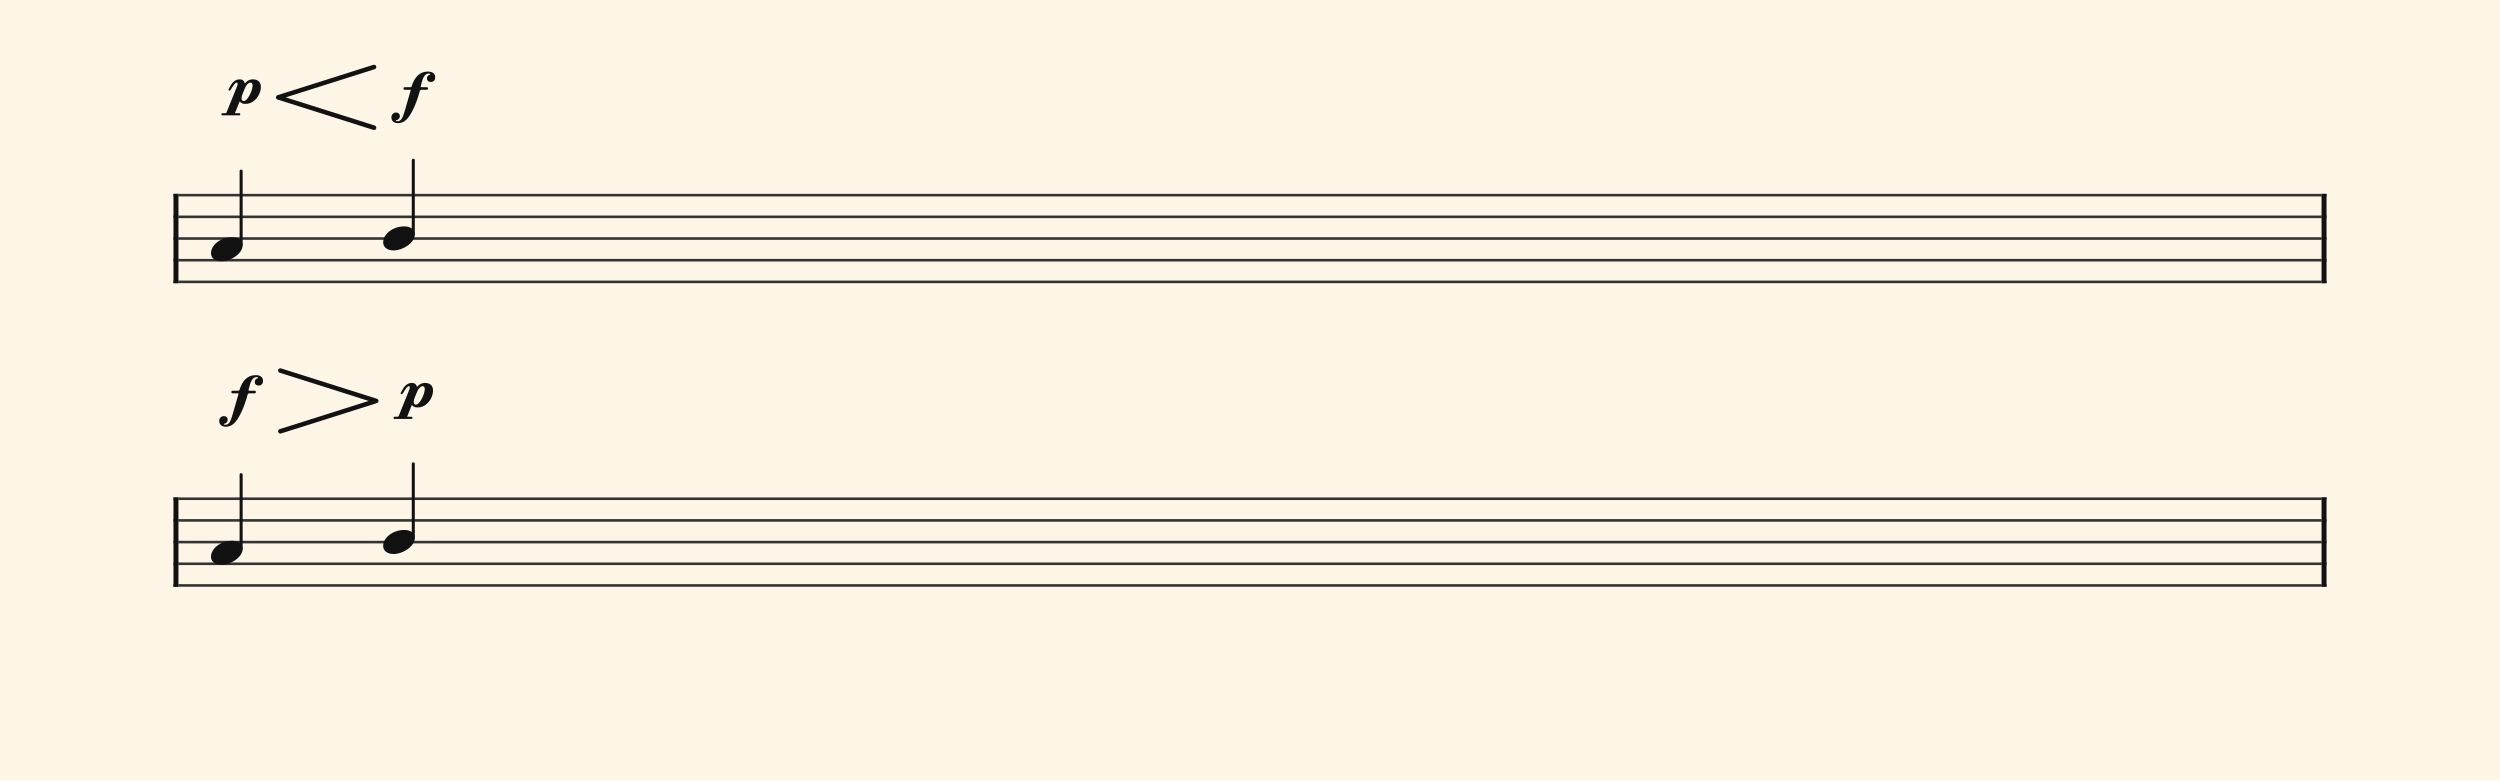 <svg xmlns="http://www.w3.org/2000/svg" version="1.1" xmlns:xlink="http://www.w3.org/1999/xlink" width="980" height="306" viewBox="0 0 980 306" shape-rendering="geometricPrecision" data-left="0" data-right="980" data-top="0" data-bottom="306"><g data-name="page" data-interval-between-stave-lines="8.5" data-font-color="#121212" data-left="0" data-right="980" data-top="0" data-bottom="306"><rect width="980" height="306" stroke="transparent" stroke-width="0.425" stroke-linejoin="" stroke-linecap="" fill="#FDF5E6" vector-effect="none" data-name="page-background" data-left="0" data-right="980" data-top="0" data-bottom="306"></rect><g data-name="pageWithoutBorder" data-left="0" data-right="980" data-top="26.264999999999993" data-bottom="230.01"><g data-name="measures" data-left="68" data-right="912" data-top="26.264999999999993" data-bottom="230.01" transform="translate(68, 0)"><g data-name="measure" ref-ids="measure-1,measure-1-1,line-1,every-measure-including-index-0,first-measure-including-index-0,last-measure,first-or-last-measure" pointer-events="painted" data-left="68" data-right="912" data-top="26.264999999999993" data-bottom="111.00999999999999"><g data-name="startBarLine" ref-ids="opening-barline-1" pointer-events="painted" data-left="68" data-right="69.955" data-top="75.99" data-bottom="111.00999999999999"><g data-name="stavesPiece" data-left="68" data-right="69.955" data-top="75.99" data-bottom="111.00999999999999"><g data-name="stavePiece" data-left="68" data-right="69.955" data-top="75.99" data-bottom="111.00999999999999"><path d="M 0 -0.51 L 1.955 -0.51 L 1.955 0.51 L 0 0.51 L 0 -0.51 M 0 7.99 L 1.955 7.99 L 1.955 9.01 L 0 9.01 L 0 7.99 M 0 16.49 L 1.955 16.49 L 1.955 17.51 L 0 17.51 L 0 16.49 M 0 24.99 L 1.955 24.99 L 1.955 26.01 L 0 26.01 L 0 24.99 M 0 33.49 L 1.955 33.49 L 1.955 34.51 L 0 34.51 L 0 33.49" fill="#343434" fill-rule="evenodd" vector-effect="none" data-left="68" data-right="69.955" data-top="75.99" data-bottom="111.00999999999999" transform="translate(0, 76.5)"></path></g></g><polyline points="0 75.99 1.955 75.99 1.955 111.01 0 111.01" fill="#121212" fill-rule="evenodd" vector-effect="none" data-left="68" data-right="69.955" data-top="75.99" data-bottom="111.00999999999999"></polyline></g><g data-name="barLine" ref-ids="closing-barline-1" pointer-events="painted" data-left="910.0450000000001" data-right="912" data-top="75.99" data-bottom="111.00999999999999" transform="translate(840.09, 0)"><g data-name="stavesPiece" data-left="910.0450000000001" data-right="912" data-top="75.99" data-bottom="111.00999999999999"><g data-name="stavePiece" data-left="910.0450000000001" data-right="912" data-top="75.99" data-bottom="111.00999999999999"><path d="M 0 -0.51 L 1.955 -0.51 L 1.955 0.51 L 0 0.51 L 0 -0.51 M 0 7.99 L 1.955 7.99 L 1.955 9.01 L 0 9.01 L 0 7.99 M 0 16.49 L 1.955 16.49 L 1.955 17.51 L 0 17.51 L 0 16.49 M 0 24.99 L 1.955 24.99 L 1.955 26.01 L 0 26.01 L 0 24.99 M 0 33.49 L 1.955 33.49 L 1.955 34.51 L 0 34.51 L 0 33.49" fill="#343434" fill-rule="evenodd" vector-effect="none" data-left="910.0450000000001" data-right="912" data-top="75.99" data-bottom="111.00999999999999" transform="translate(1.955, 76.5)"></path></g></g><polyline points="3.91 75.99 1.955 75.99 1.955 111.01 3.91 111.01" fill="#121212" fill-rule="evenodd" vector-effect="none" data-left="910.0450000000001" data-right="912" data-top="75.99" data-bottom="111.00999999999999"></polyline></g><g data-name="voicesWithStaveLines" data-left="69.955" data-right="910.0450000000001" data-top="62.815" data-bottom="111.00999999999999"><g data-name="stavesPiece" data-left="69.955" data-right="910.0450000000001" data-top="75.99" data-bottom="111.00999999999999"><g data-name="stavePiece" ref-ids="stave-lines-1-1,stave-1,stave-1-1,stave-1-1-1,stave-in-all-measures-on-line-1-1,all-staves-in-measure-1" pointer-events="painted" data-left="68" data-right="912" data-top="75.99" data-bottom="111.00999999999999"><path d="M 0 -0.51 L 840.09 -0.51 L 840.09 0.51 L 0 0.51 L 0 -0.51 M 0 7.99 L 840.09 7.99 L 840.09 9.01 L 0 9.01 L 0 7.99 M 0 16.49 L 840.09 16.49 L 840.09 17.51 L 0 17.51 L 0 16.49 M 0 24.99 L 840.09 24.99 L 840.09 26.01 L 0 26.01 L 0 24.99 M 0 33.49 L 840.09 33.49 L 840.09 34.51 L 0 34.51 L 0 33.49" fill="#343434" fill-rule="evenodd" vector-effect="none" data-left="69.955" data-right="910.0450000000001" data-top="75.99" data-bottom="111.00999999999999" transform="translate(1.955, 76.5)"></path></g></g><g data-name="voices" data-left="69.955" data-right="910.0450000000001" data-top="62.815" data-bottom="102.425"><g data-name="voicesBody" data-left="69.955" data-right="910.0450000000001" data-top="26.264999999999993" data-bottom="102.425"><g data-name="crossStaveUnit" data-left="82.705" data-right="95.11500000000001" data-top="67.065" data-bottom="102.425"><g data-name="crossVoiceUnitOnOneStave" data-left="82.705" data-right="95.11500000000001" data-top="67.065" data-bottom="102.425"><g data-name="singleUnit" ref-ids="all-units,all-units-on-line-1,unit-1-1-1-1,voice-1,voice-1-1,voice-1-1-1,voice-1-1-1-1,voice-in-measure-on-all-staves-1-1-1,voice-in-all-measures-and-on-all-staves-on-line-1-1" pointer-events="painted" data-left="82.705" data-right="95.11500000000001" data-top="26.264999999999993" data-bottom="102.425"><g data-name="singleUnitBodyParts" ref-ids="unit-1-1-1-1" pointer-events="painted" data-left="82.705" data-right="95.11500000000001" data-top="92.99" data-bottom="102.425"><g data-name="singleUnitBody" data-left="82.705" data-right="95.11500000000001" data-top="92.99" data-bottom="102.425"><g data-name="noteBody" ref-ids="note-1-1-1-1-1,note-with-index-1-1-1-1-1" pointer-events="painted" data-left="82.705" data-right="95.11500000000001" data-top="92.99" data-bottom="102.425"><path d="M 0 10.965 C 0 12.92 1.785 14.11 4.08 14.11 C 7.82 14.11 12.41 11.05 12.41 7.82 C 12.41 5.865 10.71 4.675 8.33 4.675 C 3.74 4.675 0 7.735 0 10.965 Z" fill="#121212" fill-rule="evenodd" vector-effect="none" data-left="82.705" data-right="95.11500000000001" data-top="92.99" data-bottom="102.425" transform="translate(14.705, 88.315)"></path></g></g></g><line data-name="stem" x1="26.52" y1="67.065" x2="26.52" y2="96.05" stroke="#121212" stroke-width="1.19" stroke-linejoin="round" stroke-linecap="round" stroke-dasharray="" vector-effect="none" ref-ids="stem-1-1-1-1" pointer-events="painted" data-left="94.52000000000001" data-right="94.52000000000001" data-top="67.065" data-bottom="96.05"></line></g></g></g><g data-name="crossStaveUnit" data-left="150.195" data-right="162.605" data-top="62.815" data-bottom="98.175"><g data-name="crossVoiceUnitOnOneStave" data-left="150.195" data-right="162.605" data-top="62.815" data-bottom="98.175"><g data-name="singleUnit" ref-ids="all-units,all-units-on-line-1,unit-1-1-1-2,voice-1,voice-1-1,voice-1-1-1,voice-1-1-1-1,voice-in-measure-on-all-staves-1-1-1,voice-in-all-measures-and-on-all-staves-on-line-1-1" pointer-events="painted" data-left="150.195" data-right="162.605" data-top="26.264999999999993" data-bottom="98.175"><g data-name="singleUnitBodyParts" ref-ids="unit-1-1-1-2" pointer-events="painted" data-left="150.195" data-right="162.605" data-top="88.74" data-bottom="98.175"><g data-name="singleUnitBody" data-left="150.195" data-right="162.605" data-top="88.74" data-bottom="98.175"><g data-name="noteBody" ref-ids="note-1-1-1-2-1,note-with-index-1-1-1-2-1" pointer-events="painted" data-left="150.195" data-right="162.605" data-top="88.74" data-bottom="98.175"><path d="M 0 10.965 C 0 12.92 1.785 14.11 4.08 14.11 C 7.82 14.11 12.41 11.05 12.41 7.82 C 12.41 5.865 10.71 4.675 8.33 4.675 C 3.74 4.675 0 7.735 0 10.965 Z" fill="#121212" fill-rule="evenodd" vector-effect="none" data-left="150.195" data-right="162.605" data-top="88.74" data-bottom="98.175" transform="translate(82.195, 84.065)"></path></g></g></g><line data-name="stem" x1="94.01" y1="62.815" x2="94.01" y2="91.8" stroke="#121212" stroke-width="1.19" stroke-linejoin="round" stroke-linecap="round" stroke-dasharray="" vector-effect="none" ref-ids="stem-1-1-1-2" pointer-events="painted" data-left="162.01" data-right="162.01" data-top="62.815" data-bottom="91.8"></line></g></g></g></g></g></g></g><g data-name="additionalMeasureElementsOnPageLine" data-left="86.785" data-right="170.59499999999997" data-top="26.264999999999993" data-bottom="50.065"><g data-name="dynamicChange" ref-ids="crescendo-or-diminuendo-1" pointer-events="painted" data-left="86.785" data-right="170.59499999999997" data-top="26.264999999999993" data-bottom="50.065" transform="translate(0, -36.55)"><path d="M 0 18.53 C 0 18.87 0.17 18.955 0.425 18.955 L 6.97 18.955 C 7.31 18.955 7.395 18.87 7.395 18.53 C 7.395 18.275 7.31 18.105 6.97 18.105 L 5.61 18.105 C 5.44 18.105 5.355 18.105 5.355 18.02 C 5.355 18.02 5.355 17.85 5.44 17.765 L 6.97 13.94 C 6.97 13.77 7.055 13.6 7.225 13.6 C 7.395 13.6 7.48 13.94 8.075 14.195 C 8.5 14.45 9.01 14.45 9.52 14.45 C 12.835 14.45 15.47 11.05 15.47 7.82 C 15.47 5.865 14.28 4.845 12.325 4.845 C 11.305 4.845 10.54 5.185 9.945 5.695 C 9.435 6.12 9.35 6.375 9.18 6.375 C 9.01 6.375 9.18 6.12 8.84 5.61 C 8.585 5.185 8.075 4.845 7.225 4.845 C 5.185 4.845 4.08 6.29 3.06 8.245 C 2.89 8.5 2.805 8.67 2.805 8.84 C 2.805 9.095 2.975 9.265 3.23 9.265 C 3.4 9.265 3.57 9.01 3.74 8.755 C 4.76 7.055 5.44 6.12 6.035 6.12 C 6.29 6.12 6.375 6.29 6.375 6.545 C 6.375 6.8 6.29 7.14 6.205 7.395 L 2.04 17.765 C 1.87 18.02 1.87 18.105 1.53 18.105 L 0.425 18.105 C 0.17 18.105 0 18.275 0 18.53 Z M 7.905 12.24 C 7.905 11.56 8.16 10.88 8.585 9.86 L 9.265 8.245 C 9.69 7.055 10.625 6.12 11.39 6.12 C 11.985 6.12 12.24 6.63 12.24 7.31 C 12.24 9.01 10.37 13.345 8.755 13.345 C 8.16 13.345 7.905 12.92 7.905 12.24 Z" fill="#121212" fill-rule="evenodd" vector-effect="none" ref-ids="crescendo-or-diminuendo-value-before-1" pointer-events="painted" data-left="86.785" data-right="102.255" data-top="31.109999999999985" data-bottom="45.219999999999985" transform="translate(18.785, 0)translate(0, 62.815)"></path><path d="M 0 23.12 C 0 24.65 1.105 25.415 2.55 25.415 C 5.1 25.415 6.715 23.715 8.585 19.89 C 9.605 17.765 10.37 15.64 11.135 12.835 C 11.135 12.665 11.475 12.325 11.645 12.325 L 13.855 12.325 C 14.195 12.325 14.365 12.155 14.365 11.815 C 14.365 11.475 14.195 11.305 13.855 11.305 L 11.815 11.305 C 11.56 11.305 11.475 11.305 11.475 11.135 C 11.475 11.05 11.56 10.88 11.56 10.71 C 12.24 7.735 13.005 5.95 14.705 5.95 C 14.96 5.95 15.215 6.035 15.215 6.205 C 15.215 6.46 15.045 6.375 14.705 6.545 C 14.28 6.8 13.94 7.225 13.94 7.82 C 13.94 8.84 14.62 9.265 15.47 9.265 C 16.405 9.265 17.17 8.67 17.17 7.48 C 17.17 6.205 16.405 5.185 14.28 5.185 C 10.965 5.185 9.095 7.48 7.99 10.795 C 7.82 11.305 7.82 11.305 7.31 11.305 L 5.355 11.305 C 4.93 11.305 4.76 11.475 4.76 11.815 C 4.76 12.155 4.93 12.325 5.27 12.325 L 7.31 12.325 C 7.48 12.325 7.565 12.325 7.565 12.495 C 7.565 12.58 7.48 12.665 7.48 12.835 L 5.355 20.23 C 4.42 23.63 3.74 24.65 2.38 24.65 C 1.955 24.65 1.785 24.565 1.785 24.395 C 1.785 24.14 2.125 24.31 2.635 23.97 C 3.06 23.63 3.315 23.205 3.315 22.695 C 3.315 21.76 2.72 21.25 1.785 21.25 C 0.765 21.25 0 22.1 0 23.12 Z" fill="#121212" fill-rule="evenodd" vector-effect="none" ref-ids="crescendo-or-diminuendo-value-after-1" pointer-events="painted" data-left="153.42499999999998" data-right="170.59499999999997" data-top="28.049999999999983" data-bottom="48.28" transform="translate(0, -3.4)translate(85.425, 0)translate(0, 62.815)"></path><path d="M 41.055 74.715 L 78.625 62.815 M 41.055 74.715 L 78.625 86.615" fill="#121212" fill-rule="evenodd" vector-effect="none" stroke="#121212" stroke-width="1.785" stroke-linejoin="bevel" stroke-linecap="round" data-left="109.055" data-right="146.625" data-top="26.264999999999993" data-bottom="50.065"></path></g></g><g data-name="measure" ref-ids="measure-2,measure-2-1,line-2,every-measure,every-measure-including-index-0,first-measure,first-or-last-measure,first-measure-including-index-0,last-measure,first-or-last-measure,last-measure-on-page" pointer-events="painted" data-left="68" data-right="912" data-top="145.265" data-bottom="230.01"><g data-name="startBarLine" ref-ids="opening-barline-2" pointer-events="painted" data-left="68" data-right="69.955" data-top="194.99" data-bottom="230.01"><g data-name="stavesPiece" data-left="68" data-right="69.955" data-top="194.99" data-bottom="230.01"><g data-name="stavePiece" data-left="68" data-right="69.955" data-top="194.99" data-bottom="230.01"><path d="M 0 -0.51 L 1.955 -0.51 L 1.955 0.51 L 0 0.51 L 0 -0.51 M 0 7.99 L 1.955 7.99 L 1.955 9.01 L 0 9.01 L 0 7.99 M 0 16.49 L 1.955 16.49 L 1.955 17.51 L 0 17.51 L 0 16.49 M 0 24.99 L 1.955 24.99 L 1.955 26.01 L 0 26.01 L 0 24.99 M 0 33.49 L 1.955 33.49 L 1.955 34.51 L 0 34.51 L 0 33.49" fill="#343434" fill-rule="evenodd" vector-effect="none" data-left="68" data-right="69.955" data-top="194.99" data-bottom="230.01" transform="translate(0, 195.5)"></path></g></g><polyline points="0 194.99 1.955 194.99 1.955 230.01 0 230.01" fill="#121212" fill-rule="evenodd" vector-effect="none" data-left="68" data-right="69.955" data-top="194.99" data-bottom="230.01"></polyline></g><g data-name="barLine" ref-ids="closing-barline-2" pointer-events="painted" data-left="910.0450000000001" data-right="912" data-top="194.99" data-bottom="230.01" transform="translate(840.09, 0)"><g data-name="stavesPiece" data-left="910.0450000000001" data-right="912" data-top="194.99" data-bottom="230.01"><g data-name="stavePiece" data-left="910.0450000000001" data-right="912" data-top="194.99" data-bottom="230.01"><path d="M 0 -0.51 L 1.955 -0.51 L 1.955 0.51 L 0 0.51 L 0 -0.51 M 0 7.99 L 1.955 7.99 L 1.955 9.01 L 0 9.01 L 0 7.99 M 0 16.49 L 1.955 16.49 L 1.955 17.51 L 0 17.51 L 0 16.49 M 0 24.99 L 1.955 24.99 L 1.955 26.01 L 0 26.01 L 0 24.99 M 0 33.49 L 1.955 33.49 L 1.955 34.51 L 0 34.51 L 0 33.49" fill="#343434" fill-rule="evenodd" vector-effect="none" data-left="910.0450000000001" data-right="912" data-top="194.99" data-bottom="230.01" transform="translate(1.955, 195.5)"></path></g></g><polyline points="3.91 194.99 1.955 194.99 1.955 230.01 3.91 230.01" fill="#121212" fill-rule="evenodd" vector-effect="none" data-left="910.0450000000001" data-right="912" data-top="194.99" data-bottom="230.01"></polyline></g><g data-name="voicesWithStaveLines" data-left="69.955" data-right="910.0450000000001" data-top="181.815" data-bottom="230.01"><g data-name="stavesPiece" data-left="69.955" data-right="910.0450000000001" data-top="194.99" data-bottom="230.01"><g data-name="stavePiece" ref-ids="stave-lines-2-1,stave-1,stave-2-1,stave-2-1-1,stave-in-all-measures-on-line-2-1,all-staves-in-measure-2" pointer-events="painted" data-left="68" data-right="912" data-top="194.99" data-bottom="230.01"><path d="M 0 -0.51 L 840.09 -0.51 L 840.09 0.51 L 0 0.51 L 0 -0.51 M 0 7.99 L 840.09 7.99 L 840.09 9.01 L 0 9.01 L 0 7.99 M 0 16.49 L 840.09 16.49 L 840.09 17.51 L 0 17.51 L 0 16.49 M 0 24.99 L 840.09 24.99 L 840.09 26.01 L 0 26.01 L 0 24.99 M 0 33.49 L 840.09 33.49 L 840.09 34.51 L 0 34.51 L 0 33.49" fill="#343434" fill-rule="evenodd" vector-effect="none" data-left="69.955" data-right="910.0450000000001" data-top="194.99" data-bottom="230.01" transform="translate(1.955, 195.5)"></path></g></g><g data-name="voices" data-left="69.955" data-right="910.0450000000001" data-top="181.815" data-bottom="221.425"><g data-name="voicesBody" data-left="69.955" data-right="910.0450000000001" data-top="145.265" data-bottom="221.425"><g data-name="crossStaveUnit" data-left="82.705" data-right="95.11500000000001" data-top="186.065" data-bottom="221.425"><g data-name="crossVoiceUnitOnOneStave" data-left="82.705" data-right="95.11500000000001" data-top="186.065" data-bottom="221.425"><g data-name="singleUnit" ref-ids="all-units,all-units-on-line-2,unit-2-1-1-1,voice-1,voice-1-1,voice-2-1-1,voice-2-1-1-1,voice-in-measure-on-all-staves-2-1-1,voice-in-all-measures-and-on-all-staves-on-line-2-1" pointer-events="painted" data-left="82.705" data-right="95.11500000000001" data-top="145.265" data-bottom="221.425"><g data-name="singleUnitBodyParts" ref-ids="unit-2-1-1-1" pointer-events="painted" data-left="82.705" data-right="95.11500000000001" data-top="211.99" data-bottom="221.425"><g data-name="singleUnitBody" data-left="82.705" data-right="95.11500000000001" data-top="211.99" data-bottom="221.425"><g data-name="noteBody" ref-ids="note-2-1-1-1-1,note-with-index-2-1-1-1-1" pointer-events="painted" data-left="82.705" data-right="95.11500000000001" data-top="211.99" data-bottom="221.425"><path d="M 0 10.965 C 0 12.92 1.785 14.11 4.08 14.11 C 7.82 14.11 12.41 11.05 12.41 7.82 C 12.41 5.865 10.71 4.675 8.33 4.675 C 3.74 4.675 0 7.735 0 10.965 Z" fill="#121212" fill-rule="evenodd" vector-effect="none" data-left="82.705" data-right="95.11500000000001" data-top="211.99" data-bottom="221.425" transform="translate(14.705, 207.315)"></path></g></g></g><line data-name="stem" x1="26.52" y1="186.065" x2="26.52" y2="215.05" stroke="#121212" stroke-width="1.19" stroke-linejoin="round" stroke-linecap="round" stroke-dasharray="" vector-effect="none" ref-ids="stem-2-1-1-1" pointer-events="painted" data-left="94.52000000000001" data-right="94.52000000000001" data-top="186.065" data-bottom="215.05"></line></g></g></g><g data-name="crossStaveUnit" data-left="150.195" data-right="162.605" data-top="181.815" data-bottom="217.175"><g data-name="crossVoiceUnitOnOneStave" data-left="150.195" data-right="162.605" data-top="181.815" data-bottom="217.175"><g data-name="singleUnit" ref-ids="all-units,all-units-on-line-2,unit-2-1-1-2,voice-1,voice-1-1,voice-2-1-1,voice-2-1-1-1,voice-in-measure-on-all-staves-2-1-1,voice-in-all-measures-and-on-all-staves-on-line-2-1" pointer-events="painted" data-left="150.195" data-right="162.605" data-top="145.265" data-bottom="217.175"><g data-name="singleUnitBodyParts" ref-ids="unit-2-1-1-2" pointer-events="painted" data-left="150.195" data-right="162.605" data-top="207.74" data-bottom="217.175"><g data-name="singleUnitBody" data-left="150.195" data-right="162.605" data-top="207.74" data-bottom="217.175"><g data-name="noteBody" ref-ids="note-2-1-1-2-1,note-with-index-2-1-1-2-1" pointer-events="painted" data-left="150.195" data-right="162.605" data-top="207.74" data-bottom="217.175"><path d="M 0 10.965 C 0 12.92 1.785 14.11 4.08 14.11 C 7.82 14.11 12.41 11.05 12.41 7.82 C 12.41 5.865 10.71 4.675 8.33 4.675 C 3.74 4.675 0 7.735 0 10.965 Z" fill="#121212" fill-rule="evenodd" vector-effect="none" data-left="150.195" data-right="162.605" data-top="207.74" data-bottom="217.175" transform="translate(82.195, 203.065)"></path></g></g></g><line data-name="stem" x1="94.01" y1="181.815" x2="94.01" y2="210.8" stroke="#121212" stroke-width="1.19" stroke-linejoin="round" stroke-linecap="round" stroke-dasharray="" vector-effect="none" ref-ids="stem-2-1-1-2" pointer-events="painted" data-left="162.01" data-right="162.01" data-top="181.815" data-bottom="210.8"></line></g></g></g></g></g></g></g><g data-name="additionalMeasureElementsOnPageLine" data-left="85.935" data-right="169.745" data-top="145.265" data-bottom="169.065"><g data-name="dynamicChange" ref-ids="crescendo-or-diminuendo-2" pointer-events="painted" data-left="85.935" data-right="169.745" data-top="145.265" data-bottom="169.065" transform="translate(0, -39.95)"><path d="M 0 23.12 C 0 24.65 1.105 25.415 2.55 25.415 C 5.1 25.415 6.715 23.715 8.585 19.89 C 9.605 17.765 10.37 15.64 11.135 12.835 C 11.135 12.665 11.475 12.325 11.645 12.325 L 13.855 12.325 C 14.195 12.325 14.365 12.155 14.365 11.815 C 14.365 11.475 14.195 11.305 13.855 11.305 L 11.815 11.305 C 11.56 11.305 11.475 11.305 11.475 11.135 C 11.475 11.05 11.56 10.88 11.56 10.71 C 12.24 7.735 13.005 5.95 14.705 5.95 C 14.96 5.95 15.215 6.035 15.215 6.205 C 15.215 6.46 15.045 6.375 14.705 6.545 C 14.28 6.8 13.94 7.225 13.94 7.82 C 13.94 8.84 14.62 9.265 15.47 9.265 C 16.405 9.265 17.17 8.67 17.17 7.48 C 17.17 6.205 16.405 5.185 14.28 5.185 C 10.965 5.185 9.095 7.48 7.99 10.795 C 7.82 11.305 7.82 11.305 7.31 11.305 L 5.355 11.305 C 4.93 11.305 4.76 11.475 4.76 11.815 C 4.76 12.155 4.93 12.325 5.27 12.325 L 7.31 12.325 C 7.48 12.325 7.565 12.325 7.565 12.495 C 7.565 12.58 7.48 12.665 7.48 12.835 L 5.355 20.23 C 4.42 23.63 3.74 24.65 2.38 24.65 C 1.955 24.65 1.785 24.565 1.785 24.395 C 1.785 24.14 2.125 24.31 2.635 23.97 C 3.06 23.63 3.315 23.205 3.315 22.695 C 3.315 21.76 2.72 21.25 1.785 21.25 C 0.765 21.25 0 22.1 0 23.12 Z" fill="#121212" fill-rule="evenodd" vector-effect="none" ref-ids="crescendo-or-diminuendo-value-before-2" pointer-events="painted" data-left="85.935" data-right="103.105" data-top="147.04999999999998" data-bottom="167.28" transform="translate(17.935, 0)translate(0, 181.815)"></path><path d="M 0 18.53 C 0 18.87 0.17 18.955 0.425 18.955 L 6.97 18.955 C 7.31 18.955 7.395 18.87 7.395 18.53 C 7.395 18.275 7.31 18.105 6.97 18.105 L 5.61 18.105 C 5.44 18.105 5.355 18.105 5.355 18.02 C 5.355 18.02 5.355 17.85 5.44 17.765 L 6.97 13.94 C 6.97 13.77 7.055 13.6 7.225 13.6 C 7.395 13.6 7.48 13.94 8.075 14.195 C 8.5 14.45 9.01 14.45 9.52 14.45 C 12.835 14.45 15.47 11.05 15.47 7.82 C 15.47 5.865 14.28 4.845 12.325 4.845 C 11.305 4.845 10.54 5.185 9.945 5.695 C 9.435 6.12 9.35 6.375 9.18 6.375 C 9.01 6.375 9.18 6.12 8.84 5.61 C 8.585 5.185 8.075 4.845 7.225 4.845 C 5.185 4.845 4.08 6.29 3.06 8.245 C 2.89 8.5 2.805 8.67 2.805 8.84 C 2.805 9.095 2.975 9.265 3.23 9.265 C 3.4 9.265 3.57 9.01 3.74 8.755 C 4.76 7.055 5.44 6.12 6.035 6.12 C 6.29 6.12 6.375 6.29 6.375 6.545 C 6.375 6.8 6.29 7.14 6.205 7.395 L 2.04 17.765 C 1.87 18.02 1.87 18.105 1.53 18.105 L 0.425 18.105 C 0.17 18.105 0 18.275 0 18.53 Z M 7.905 12.24 C 7.905 11.56 8.16 10.88 8.585 9.86 L 9.265 8.245 C 9.69 7.055 10.625 6.12 11.39 6.12 C 11.985 6.12 12.24 6.63 12.24 7.31 C 12.24 9.01 10.37 13.345 8.755 13.345 C 8.16 13.345 7.905 12.92 7.905 12.24 Z" fill="#121212" fill-rule="evenodd" vector-effect="none" ref-ids="crescendo-or-diminuendo-value-after-2" pointer-events="painted" data-left="154.27499999999998" data-right="169.745" data-top="150.10999999999999" data-bottom="164.22" transform="translate(0, 3.4)translate(86.275, 0)translate(0, 181.815)"></path><path d="M 41.905 185.215 L 79.475 197.115 M 41.905 209.015 L 79.475 197.115" fill="#121212" fill-rule="evenodd" vector-effect="none" stroke="#121212" stroke-width="1.785" stroke-linejoin="bevel" stroke-linecap="round" data-left="109.905" data-right="147.475" data-top="145.265" data-bottom="169.065"></path></g></g></g><rect width="68" height="153" stroke="#FDF5E6" stroke-width="0.009" stroke-linejoin="bevel" stroke-linecap="butt" fill="none" vector-effect="none" data-left="0" data-right="68" data-top="76.5" data-bottom="229.5" transform="translate(0, 76.5)"></rect><rect width="68" height="153" stroke="#FDF5E6" stroke-width="0.009" stroke-linejoin="bevel" stroke-linecap="butt" fill="none" vector-effect="none" data-left="912" data-right="980" data-top="76.5" data-bottom="229.5" transform="translate(912, 76.5)"></rect></g></g></svg>